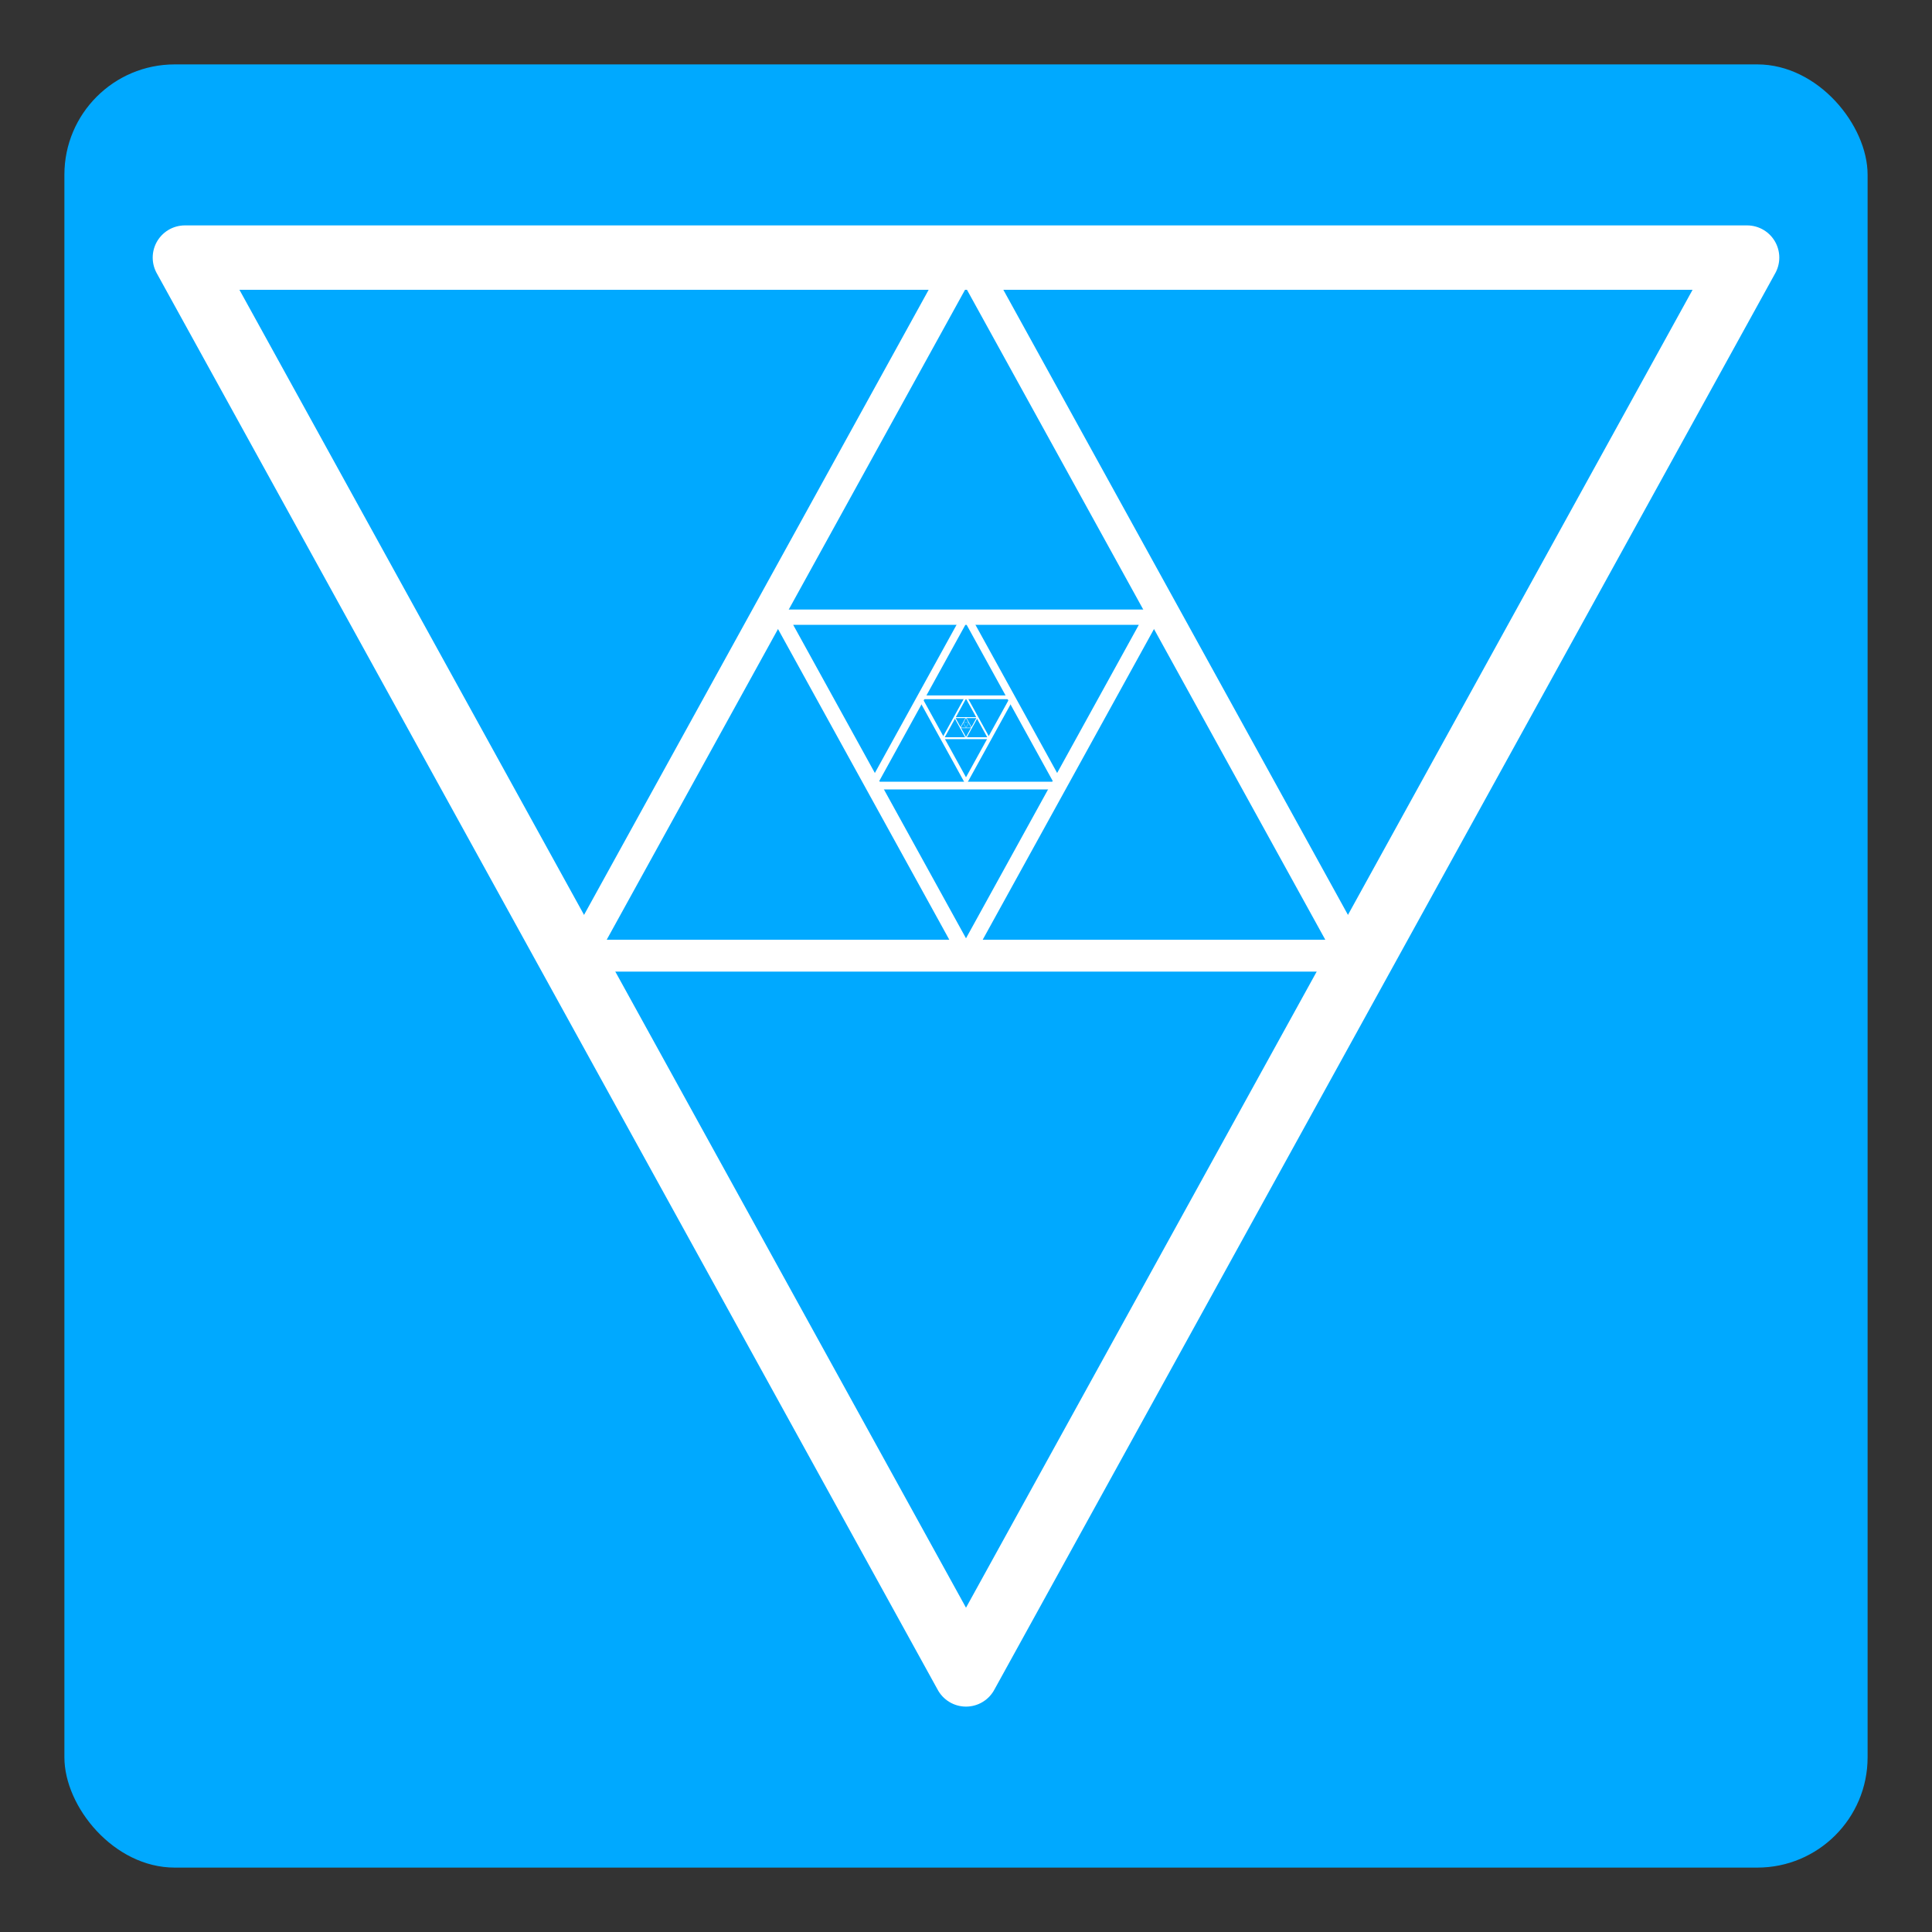 <?xml version="1.0" encoding="UTF-8" standalone="no"?>
<!-- Created with Inkscape (http://www.inkscape.org/) -->

<svg
   xmlns:dc="http://purl.org/dc/elements/1.1/"
   xmlns:cc="http://creativecommons.org/ns#"
   xmlns:rdf="http://www.w3.org/1999/02/22-rdf-syntax-ns#"
   xmlns:svg="http://www.w3.org/2000/svg"
   xmlns="http://www.w3.org/2000/svg"
   xmlns:sodipodi="http://sodipodi.sourceforge.net/DTD/sodipodi-0.dtd"
   xmlns:inkscape="http://www.inkscape.org/namespaces/inkscape"
   width="300"
   height="300"
   viewBox="0 0 300 300"
   id="svg2"
   version="1.1"
   inkscape:version="0.91 r13725"
   sodipodi:docname="satfeatures.svg">
  <rect x="0" y="0" width="300" height="300" fill="#333333" stroke="none"/>
  <defs
     id="defs4" />
  <sodipodi:namedview
     id="base"
     pagecolor="#ffffff"
     bordercolor="#666666"
     borderopacity="1.0"
     inkscape:pageopacity="0.0"
     inkscape:pageshadow="2"
     inkscape:zoom="1.8633333"
     inkscape:cx="150"
     inkscape:cy="150"
     inkscape:document-units="px"
     inkscape:current-layer="layer1"
     showgrid="false"
     units="px"
     inkscape:window-width="1366"
     inkscape:window-height="717"
     inkscape:window-x="0"
     inkscape:window-y="27"
     inkscape:window-maximized="1" />
  <g
     inkscape:label="Layer 1"
     inkscape:groupmode="layer"
     id="layer1"
     transform="translate(0,-752.362)">
    <rect
       style="opacity:1;fill:#00a9ff;fill-opacity:1;stroke:none;stroke-width:1.108;stroke-linecap:round;stroke-linejoin:round;stroke-miterlimit:4;stroke-dasharray:none;stroke-dashoffset:0;stroke-opacity:1"
       id="rect4133"
       width="280"
       height="280"
       x="10"
       y="762.362"
       ry="17.127" />
    <path
       style="fill:none;fill-rule:evenodd;stroke:#ffffff;stroke-width:10;stroke-linecap:round;stroke-linejoin:round;stroke-miterlimit:4;stroke-dasharray:none;stroke-opacity:1"
       d="M 28.712,792.362 150,1012.362 271.288,792.362 Z"
       id="path4136"
       inkscape:connector-curvature="0"
       sodipodi:nodetypes="cccc" />
    <path
       style="fill:none;fill-rule:evenodd;stroke:#ffffff;stroke-width:4.945;stroke-linecap:round;stroke-linejoin:round;stroke-miterlimit:4;stroke-dasharray:none;stroke-opacity:1"
       d="M 209.978,900.758 150,791.966 90.022,900.758 Z"
       id="path4136-7"
       inkscape:connector-curvature="0"
       sodipodi:nodetypes="cccc" />
    <path
       style="fill:none;fill-rule:evenodd;stroke:#ffffff;stroke-width:2.378;stroke-linecap:round;stroke-linejoin:round;stroke-miterlimit:4;stroke-dasharray:none;stroke-opacity:1"
       d="m 121.153,848.2 28.847,52.324 28.847,-52.324 z"
       id="path4136-7-5"
       inkscape:connector-curvature="0"
       sodipodi:nodetypes="cccc" />
    <path
       style="fill:none;fill-rule:evenodd;stroke:#ffffff;stroke-width:1.199;stroke-linecap:round;stroke-linejoin:round;stroke-miterlimit:4;stroke-dasharray:none;stroke-opacity:1"
       d="m 164.544,874.345 -14.544,-26.38 -14.544,26.38 z"
       id="path4136-7-5-3"
       inkscape:connector-curvature="0"
       sodipodi:nodetypes="cccc" />
    <path
       style="fill:none;fill-rule:evenodd;stroke:#ffffff;stroke-width:0.592;stroke-linecap:round;stroke-linejoin:round;stroke-miterlimit:4;stroke-dasharray:none;stroke-opacity:1"
       d="M 142.815,860.638 150,873.671 l 7.185,-13.033 z"
       id="path4136-7-5-3-5"
       inkscape:connector-curvature="0"
       sodipodi:nodetypes="cccc" />
    <path
       style="fill:none;fill-rule:evenodd;stroke:#ffffff;stroke-width:0.292;stroke-linecap:round;stroke-linejoin:round;stroke-miterlimit:4;stroke-dasharray:none;stroke-opacity:1"
       d="M 153.547,866.989 150,860.554 l -3.547,6.435 z"
       id="path4136-7-5-3-5-6"
       inkscape:connector-curvature="0"
       sodipodi:nodetypes="cccc" />
    <path
       style="fill:none;fill-rule:evenodd;stroke:#ffffff;stroke-width:0.143;stroke-linecap:round;stroke-linejoin:round;stroke-miterlimit:4;stroke-dasharray:none;stroke-opacity:1"
       d="m 148.265,863.795 1.735,3.147 1.735,-3.147 z"
       id="path4136-7-5-3-5-6-2"
       inkscape:connector-curvature="0"
       sodipodi:nodetypes="cccc" />
    <path
       style="fill:none;fill-rule:evenodd;stroke:#ffffff;stroke-width:0.073;stroke-linecap:round;stroke-linejoin:round;stroke-miterlimit:4;stroke-dasharray:none;stroke-opacity:1"
       d="M 150.884,865.387 150,863.783 l -0.884,1.604 z"
       id="path4136-7-5-3-5-6-2-9"
       inkscape:connector-curvature="0"
       sodipodi:nodetypes="cccc" />
    <path
       style="fill:none;fill-rule:evenodd;stroke:#ffffff;stroke-width:0.037;stroke-linecap:round;stroke-linejoin:round;stroke-miterlimit:4;stroke-dasharray:none;stroke-opacity:1"
       d="m 149.551,864.553 0.449,0.815 0.449,-0.815 z"
       id="path4136-7-5-3-5-6-2-9-1"
       inkscape:connector-curvature="0"
       sodipodi:nodetypes="cccc" />
  </g>
</svg>
